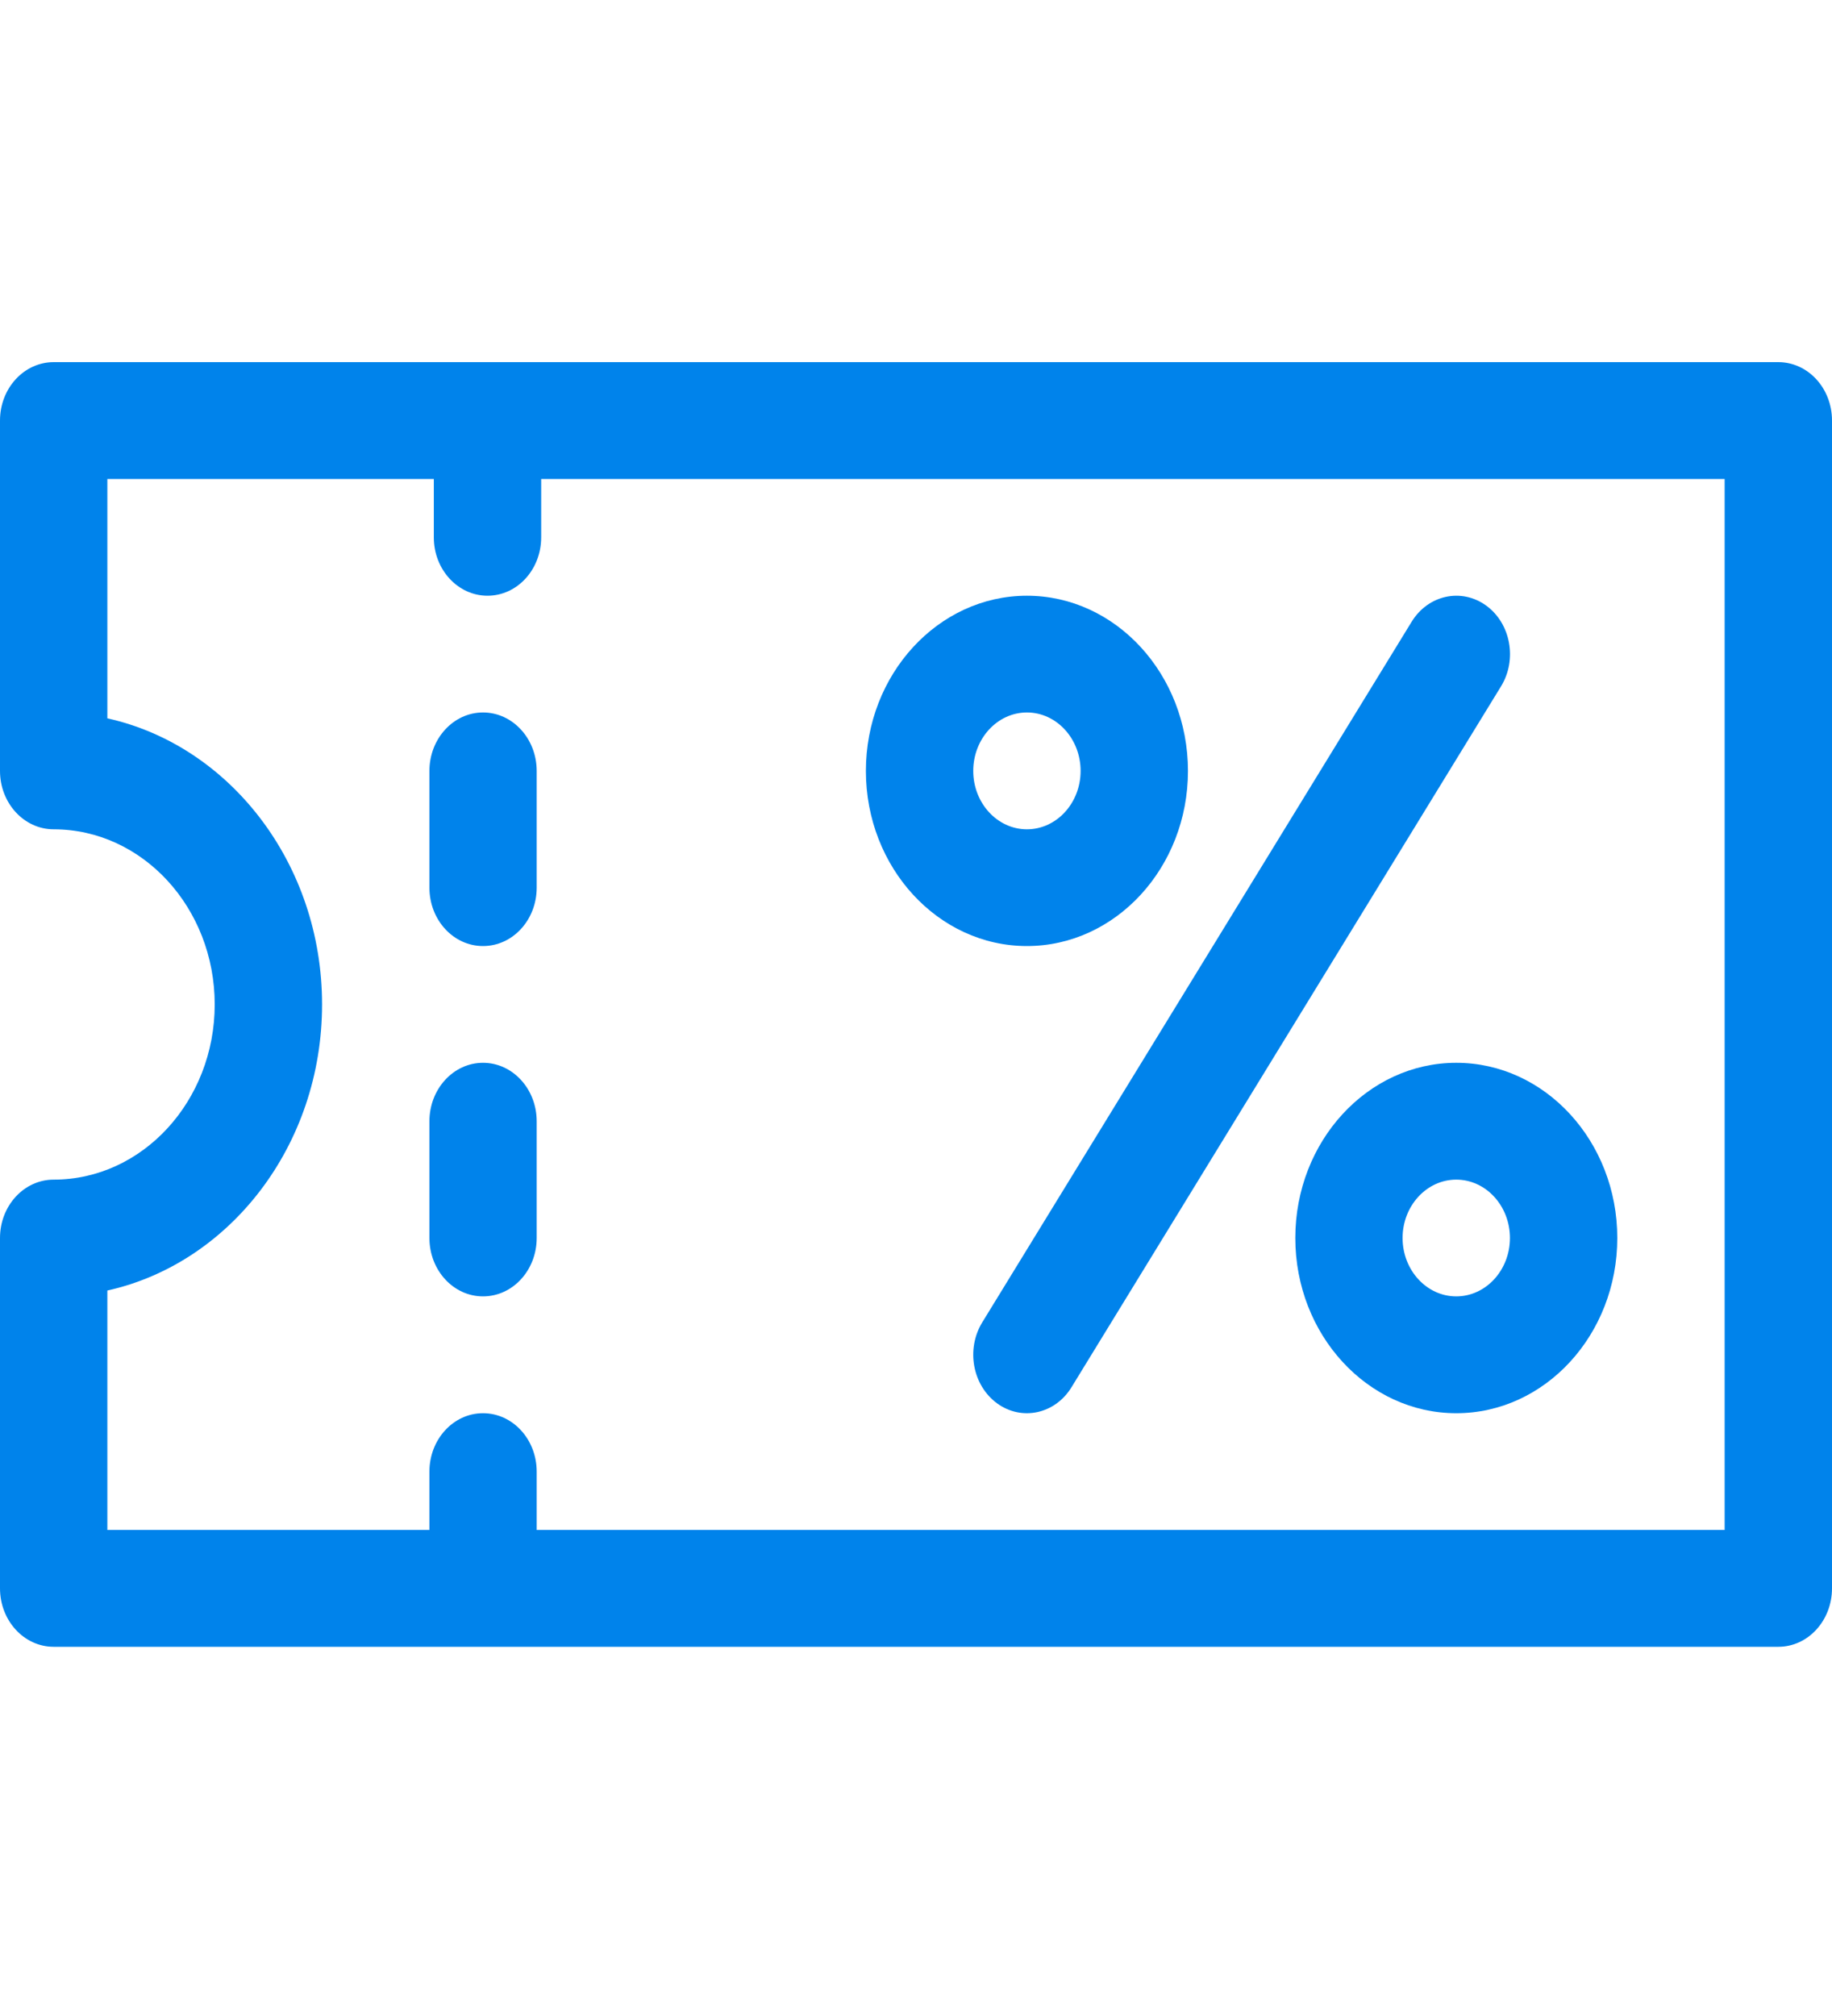 <svg width="20" height="22" viewBox="0 0 20 22" fill="none" xmlns="http://www.w3.org/2000/svg">
<path d="M11.211 6.501C10.242 6.501 9.453 7.359 9.453 8.413C9.453 9.467 10.242 10.324 11.211 10.324C12.18 10.324 12.969 9.467 12.969 8.413C12.969 7.359 12.18 6.501 11.211 6.501ZM11.211 9.05C10.888 9.05 10.625 8.764 10.625 8.413C10.625 8.061 10.888 7.775 11.211 7.775C11.534 7.775 11.797 8.061 11.797 8.413C11.797 8.764 11.534 9.05 11.211 9.05Z" fill="#0083EB"/>
<path d="M15.898 11.598C14.929 11.598 14.141 12.456 14.141 13.51C14.141 14.564 14.929 15.422 15.898 15.422C16.868 15.422 17.656 14.564 17.656 13.51C17.656 12.456 16.868 11.598 15.898 11.598ZM15.898 14.147C15.575 14.147 15.312 13.861 15.312 13.51C15.312 13.159 15.575 12.873 15.898 12.873C16.221 12.873 16.484 13.159 16.484 13.51C16.484 13.861 16.221 14.147 15.898 14.147Z" fill="#0083EB"/>
<path d="M16.224 6.608C15.954 6.413 15.591 6.492 15.411 6.785L10.723 14.431C10.544 14.724 10.617 15.119 10.886 15.315C11.155 15.51 11.519 15.431 11.698 15.138L16.386 7.491C16.566 7.199 16.493 6.803 16.224 6.608Z" fill="#0083EB"/>
<path d="M19.414 3.952H0.586C0.262 3.952 0 4.237 0 4.589V8.413C0 8.764 0.262 9.05 0.586 9.05C1.555 9.05 2.344 9.907 2.344 10.961C2.344 12.015 1.555 12.873 0.586 12.873C0.262 12.873 0 13.158 0 13.51V17.333C0 17.685 0.262 17.971 0.586 17.971H19.414C19.738 17.971 20 17.685 20 17.333V4.589C20 4.237 19.738 3.952 19.414 3.952ZM18.828 16.696H5.859V16.059C5.859 15.707 5.597 15.422 5.273 15.422C4.95 15.422 4.688 15.707 4.688 16.059V16.696H1.172V14.083C2.507 13.787 3.516 12.5 3.516 10.961C3.516 9.423 2.507 8.135 1.172 7.839V5.227H4.736V5.864C4.736 6.216 4.999 6.501 5.322 6.501C5.646 6.501 5.908 6.216 5.908 5.864V5.227H18.828V16.696Z" fill="#0083EB"/>
<path d="M5.273 11.598C4.95 11.598 4.688 11.884 4.688 12.236V13.51C4.688 13.862 4.95 14.147 5.273 14.147C5.597 14.147 5.859 13.862 5.859 13.51V12.236C5.859 11.884 5.597 11.598 5.273 11.598Z" fill="#0083EB"/>
<path d="M5.273 7.775C4.95 7.775 4.688 8.061 4.688 8.413V9.687C4.688 10.039 4.95 10.324 5.273 10.324C5.597 10.324 5.859 10.039 5.859 9.687V8.413C5.859 8.061 5.597 7.775 5.273 7.775Z" fill="#0083EB"/>
</svg>
